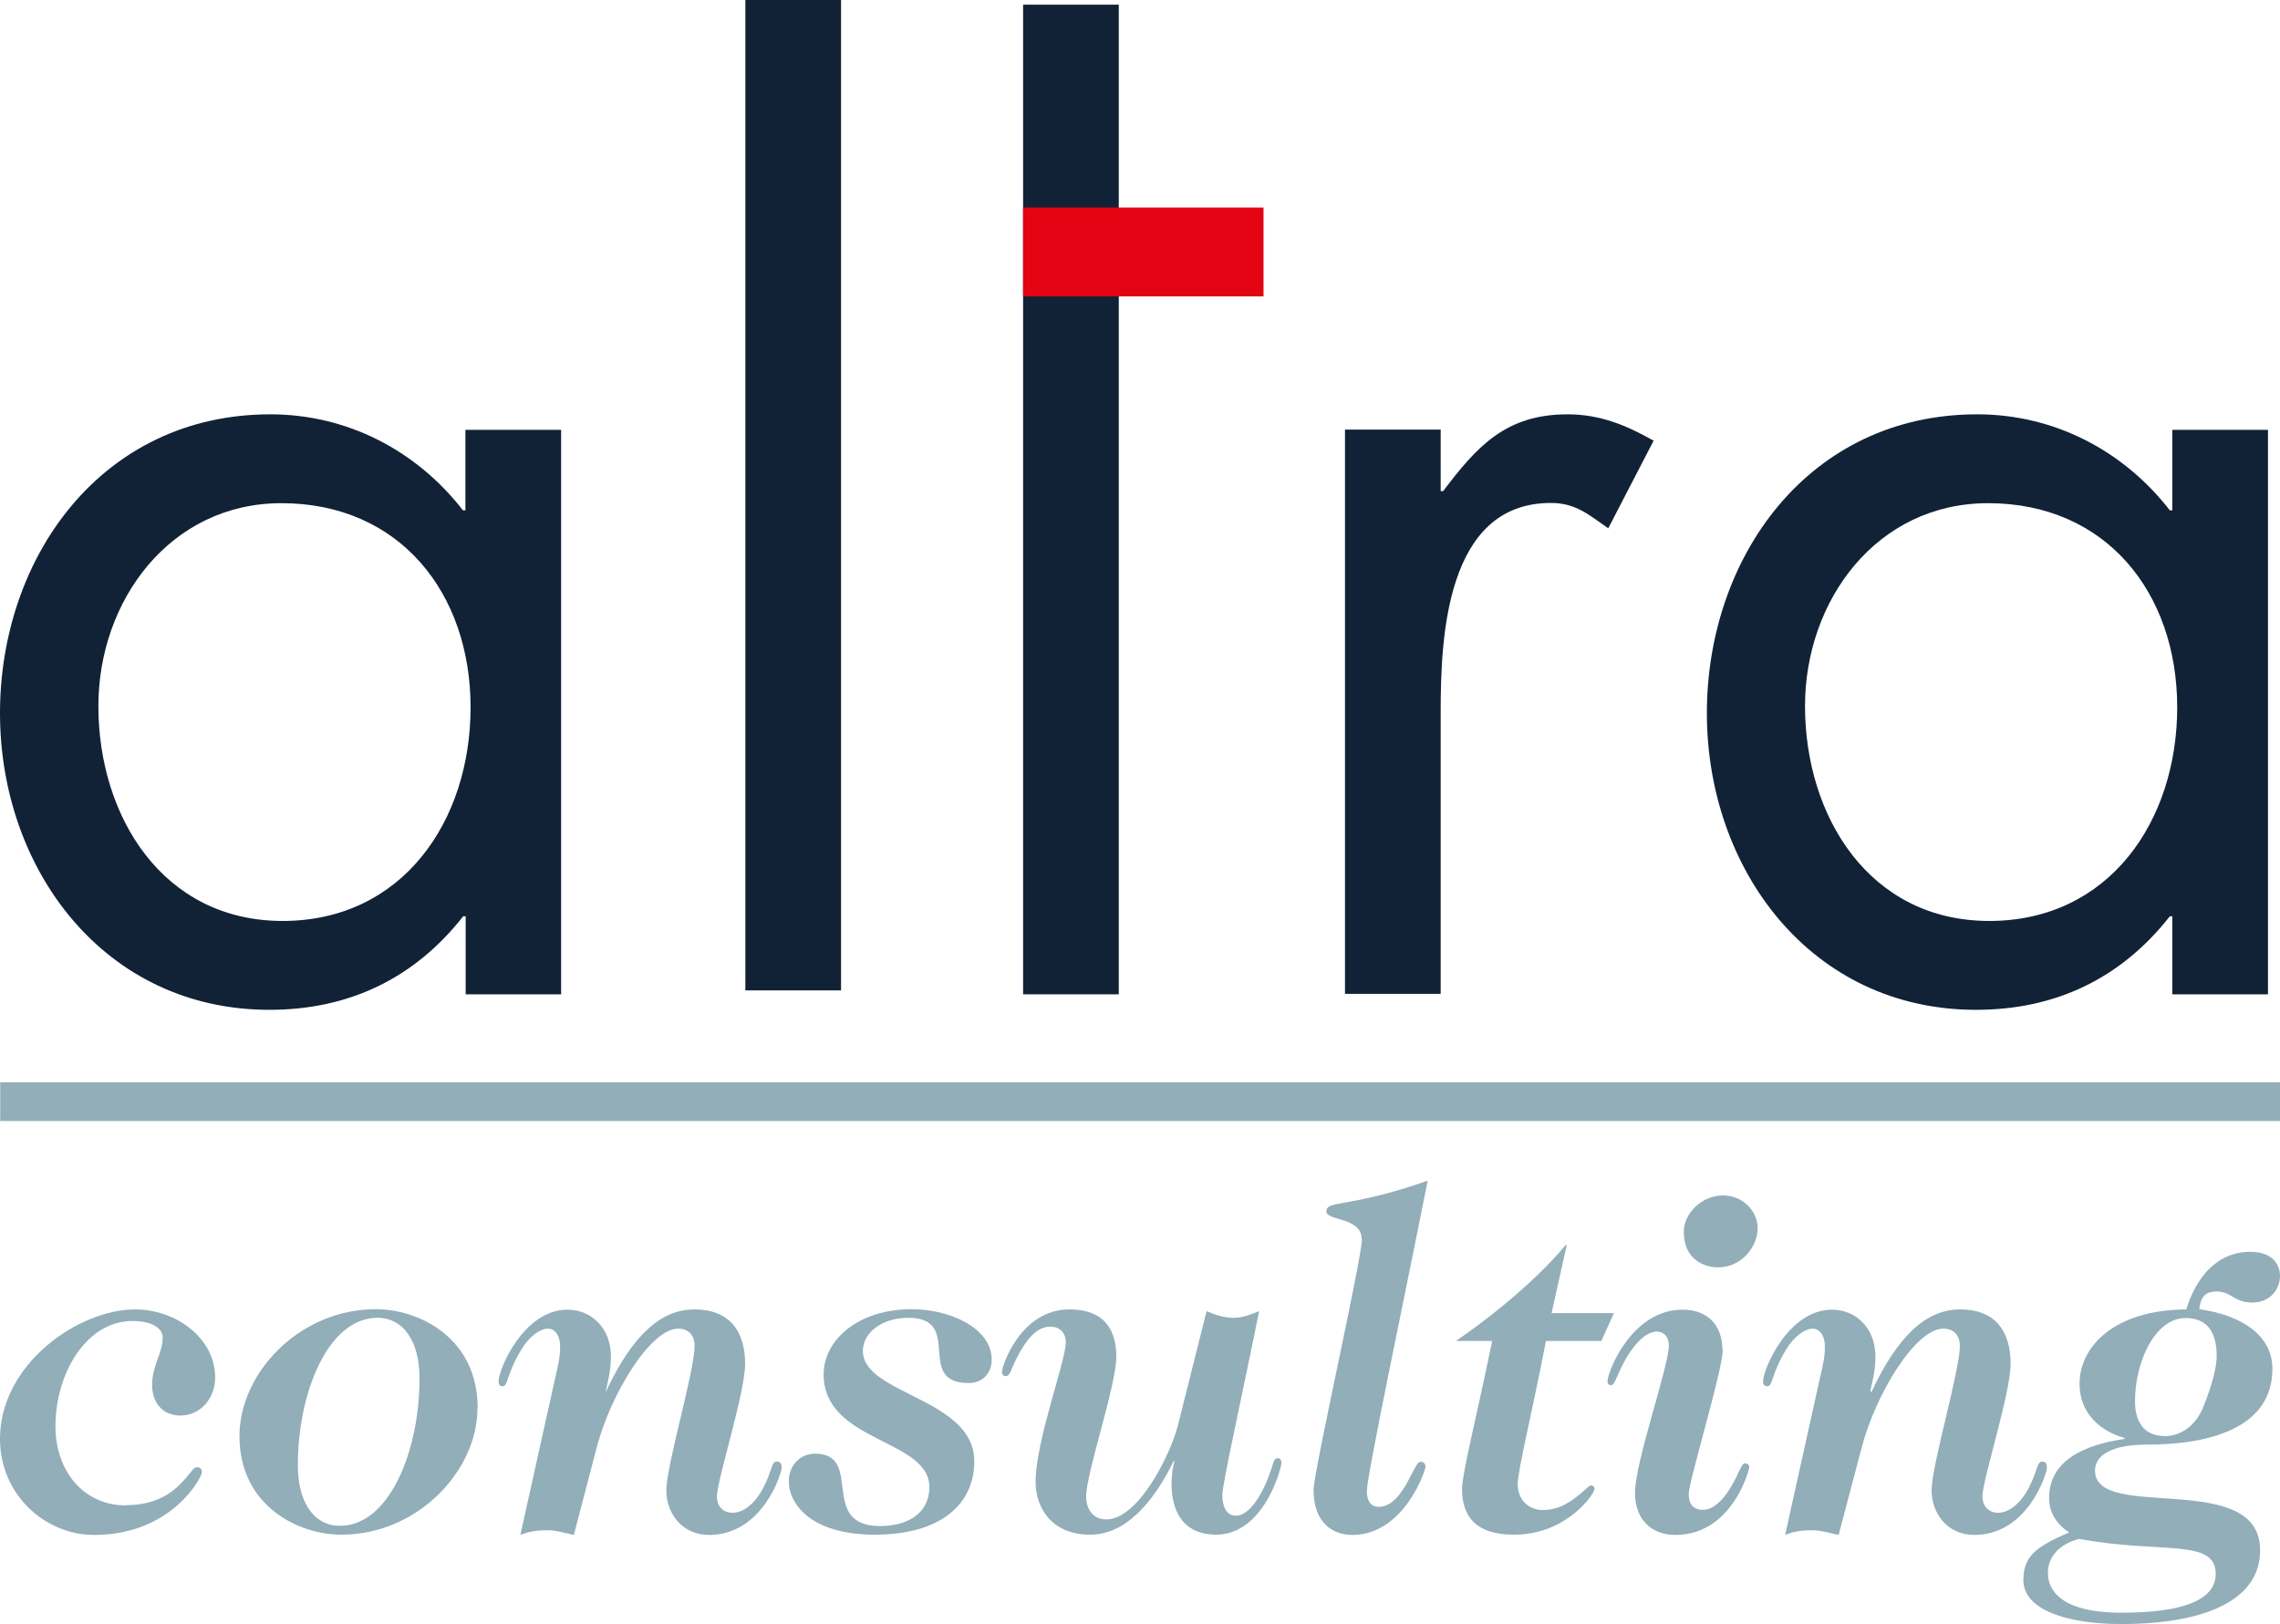 <svg width="153" height="109" viewBox="0 0 153 109" fill="none" xmlns="http://www.w3.org/2000/svg">
<g id="logo_altra_consulting_dark_bg 1">
<g id="LOGO">
<path id="Vector" d="M8.446 101.02C10.372 101.02 11.459 100.276 12.134 99.566C12.809 98.888 12.957 98.475 13.221 98.475C13.418 98.475 13.55 98.607 13.55 98.805C13.55 99.153 11.525 103.019 6.322 103.019C2.98 103.019 0 100.276 0 96.575C0 91.519 5.301 87.884 9.055 87.884C11.87 87.884 14.439 89.85 14.439 92.461C14.439 93.816 13.484 95.005 12.101 95.005C10.883 95.005 10.208 94.097 10.208 92.973C10.208 91.585 10.916 90.875 10.916 89.751C10.916 89.239 10.339 88.661 8.891 88.661C5.779 88.661 3.721 92.197 3.721 95.716C3.721 98.772 5.647 101.036 8.43 101.036" fill="#91AEB9"/>
<path id="Vector_2" d="M32.039 94.51C32.039 98.723 28.022 103.002 22.901 103.002C20.053 103.002 16.069 101.102 16.069 96.377C16.069 92.163 20.086 87.868 25.223 87.868C28.088 87.868 32.055 89.768 32.055 94.51M25.322 88.446C22.045 88.446 19.987 93.403 19.987 98.359C19.987 100.739 21.008 102.407 22.819 102.407C26.095 102.407 28.153 97.451 28.153 92.494C28.153 90.115 27.133 88.446 25.322 88.446Z" fill="#91AEB9"/>
<path id="Vector_3" d="M40.65 93.419C42.444 89.586 44.37 87.884 46.593 87.884C48.931 87.884 50.001 89.305 50.001 91.552C50.001 93.485 48.108 99.351 48.108 100.441C48.108 101.02 48.453 101.532 49.161 101.532C49.968 101.532 50.742 100.788 51.219 99.863C51.862 98.607 51.763 98.095 52.125 98.095C52.355 98.095 52.454 98.227 52.454 98.508C52.454 98.888 51.17 103.019 47.581 103.019C45.753 103.019 44.716 101.548 44.716 100.028C44.716 98.326 46.61 92.048 46.61 90.329C46.61 89.586 46.165 89.173 45.523 89.173C43.63 89.173 40.962 93.617 40.04 97.153L38.509 103.019C37.9 102.887 37.324 102.705 36.715 102.705C36.105 102.705 35.529 102.771 34.92 103.019L37.291 92.329C37.489 91.519 37.587 91.007 37.587 90.395C37.587 89.553 37.176 89.173 36.781 89.173C36.27 89.173 35.529 89.652 34.953 90.627C33.965 92.296 34.097 93.039 33.735 93.039C33.537 93.039 33.455 92.94 33.455 92.725C33.455 91.882 35.151 87.901 38.081 87.901C39.645 87.901 40.995 89.09 40.995 91.056C40.995 91.965 40.831 92.543 40.65 93.37L40.715 93.436H40.65V93.419Z" fill="#91AEB9"/>
<path id="Vector_4" d="M61.213 87.868C63.65 87.868 66.547 89.09 66.547 91.255C66.547 92.163 65.938 92.824 65 92.824C61.345 92.824 64.72 88.446 60.95 88.446C59.287 88.446 57.904 89.371 57.904 90.676C57.904 93.601 65.379 93.832 65.379 98.079C65.379 100.97 63.106 103.002 58.711 103.002C54.315 103.002 52.932 100.854 52.932 99.433C52.932 98.31 53.739 97.566 54.693 97.566C58.003 97.566 54.891 102.424 59.056 102.424C60.983 102.424 62.366 101.515 62.366 99.813C62.366 96.558 55.27 96.823 55.27 92.246C55.27 89.966 57.542 87.868 61.197 87.868" fill="#91AEB9"/>
<path id="Vector_5" d="M78.764 98.046C77.348 100.97 75.455 103.002 73.15 103.002C70.581 103.002 69.495 101.201 69.495 99.466C69.495 96.691 71.52 91.354 71.52 90.098C71.52 89.52 71.19 89.041 70.482 89.041C69.676 89.041 68.918 89.685 68.079 91.453C67.848 91.932 67.766 92.362 67.502 92.362C67.338 92.362 67.239 92.263 67.239 92.064C67.239 91.717 68.457 87.884 71.767 87.884C73.726 87.884 74.911 88.842 74.911 91.073C74.911 92.973 72.886 98.872 72.886 100.441C72.886 101.317 73.364 101.978 74.236 101.978C76.442 101.978 78.599 97.467 79.044 95.666L80.97 88C81.513 88.231 82.09 88.446 82.765 88.446C83.505 88.446 84.082 88.148 84.493 88C83.308 93.898 82.024 99.599 82.024 100.342C82.024 101.086 82.287 101.73 82.929 101.73C83.901 101.73 84.79 100.16 85.3 98.64C85.432 98.26 85.465 97.864 85.745 97.864C85.942 97.864 85.992 98.062 85.992 98.178C85.992 98.508 84.839 103.002 81.596 103.002C79.636 103.002 78.616 101.714 78.616 99.582C78.616 98.905 78.714 98.425 78.813 98.095L78.747 98.029L78.764 98.046Z" fill="#91AEB9"/>
<path id="Vector_6" d="M91.375 83.175C91.375 81.671 89.004 81.952 89.004 81.308C89.004 80.531 90.486 81.11 95.804 79.243C94.454 86.1 91.721 99.02 91.721 100.078C91.721 100.689 91.951 101.135 92.528 101.135C93.4 101.135 94.042 100.226 94.487 99.4C94.964 98.492 95.129 98.112 95.327 98.112C95.557 98.112 95.656 98.244 95.656 98.442C95.656 98.706 94.207 103.019 90.75 103.019C89.465 103.019 88.148 102.242 88.148 99.995C88.148 98.772 91.392 84.48 91.392 83.175" fill="#91AEB9"/>
<path id="Vector_7" d="M107.461 89.999H103.74C102.9 94.41 101.846 98.69 101.846 99.599C101.846 100.788 102.719 101.35 103.509 101.35C104.662 101.35 105.435 100.772 106.11 100.21C106.522 99.863 106.654 99.698 106.753 99.698C106.917 99.698 107 99.797 107 99.946C107 100.226 105.172 103.002 101.599 103.002C99.064 103.002 98.109 101.813 98.109 99.912C98.109 98.954 99.064 95.187 100.134 89.999H97.697C99.179 89.008 102.735 86.364 105.073 83.555H105.139L104.118 88.132H108.3L107.461 89.999Z" fill="#91AEB9"/>
<path id="Vector_8" d="M115.61 90.544C115.61 91.965 113.322 99.4 113.322 100.276C113.322 100.953 113.635 101.334 114.277 101.334C115.396 101.334 116.269 99.698 116.68 98.789C116.878 98.376 116.977 98.211 117.092 98.211C117.257 98.211 117.388 98.31 117.388 98.475C117.388 98.607 116.269 103.019 112.416 103.019C110.902 103.019 109.716 102.061 109.716 100.193C109.716 98.128 111.988 91.717 111.988 90.296C111.988 89.685 111.626 89.371 111.181 89.371C110.605 89.371 109.864 89.916 109.156 91.106C108.481 92.263 108.383 92.973 108.103 92.973C107.971 92.973 107.872 92.874 107.872 92.725C107.872 92.048 109.502 87.901 112.91 87.901C114.573 87.901 115.577 88.925 115.577 90.577M115.643 80.234C116.927 80.234 117.948 81.258 117.948 82.448C117.948 83.572 116.96 85.059 115.281 85.059C114.507 85.059 112.992 84.646 112.992 82.679C112.992 81.457 114.178 80.234 115.627 80.234" fill="#91AEB9"/>
<path id="Vector_9" d="M125.587 93.419C127.382 89.586 129.308 87.884 131.531 87.884C133.869 87.884 134.923 89.305 134.923 91.552C134.923 93.485 133.029 99.351 133.029 100.441C133.029 101.02 133.391 101.532 134.083 101.532C134.89 101.532 135.663 100.788 136.141 99.863C136.783 98.607 136.684 98.095 137.046 98.095C137.277 98.095 137.359 98.227 137.359 98.508C137.359 98.888 136.075 103.019 132.486 103.019C130.658 103.019 129.621 101.548 129.621 100.028C129.621 98.326 131.514 92.048 131.514 90.329C131.514 89.586 131.07 89.173 130.411 89.173C128.518 89.173 125.851 93.617 124.929 97.153L123.381 103.019C122.772 102.887 122.196 102.705 121.587 102.705C120.978 102.705 120.401 102.771 119.792 103.019L122.163 92.329C122.361 91.519 122.459 91.007 122.459 90.395C122.459 89.553 122.048 89.173 121.653 89.173C121.142 89.173 120.401 89.652 119.825 90.627C118.837 92.296 118.969 93.039 118.607 93.039C118.409 93.039 118.31 92.94 118.31 92.725C118.31 91.882 120.006 87.901 122.937 87.901C124.501 87.901 125.851 89.09 125.851 91.056C125.851 91.965 125.686 92.543 125.505 93.37L125.571 93.436H125.587V93.419Z" fill="#91AEB9"/>
<path id="Vector_10" d="M142.562 96.509C140.866 96.03 139.549 94.807 139.549 92.874C139.549 90.395 141.854 87.917 146.711 87.884C147.32 85.885 148.67 84.018 151.008 84.018C152.424 84.018 153 84.794 153 85.653C153 86.463 152.391 87.421 151.14 87.421C149.888 87.421 149.757 86.678 148.736 86.678C147.715 86.678 147.649 87.421 147.583 87.868C150.497 88.281 152.49 89.668 152.49 91.866C152.49 95.897 148.16 96.955 144.109 96.955C141.64 96.955 140.586 97.698 140.586 98.706C140.586 102.176 151.666 98.574 151.666 104.043C151.666 107.876 146.925 109 142.397 109C138.709 109 135.779 108.058 135.779 106.042C135.779 104.489 136.585 103.812 138.857 102.854C138.018 102.308 137.507 101.532 137.507 100.54C137.507 98.029 139.845 96.972 142.578 96.575V96.509H142.562ZM142.364 108.24C146.892 108.24 148.686 107.216 148.686 105.629C148.686 103.217 144.966 104.308 139.516 103.283C138.232 103.63 137.425 104.44 137.425 105.563C137.425 106.687 138.248 108.24 142.364 108.24ZM145.212 96.393C146.365 96.393 147.369 95.683 147.88 94.361C148.291 93.337 148.752 91.949 148.752 91.007C148.752 89.239 147.978 88.462 146.661 88.462C144.636 88.462 143.27 91.354 143.27 94.064C143.27 95.187 143.714 96.377 145.229 96.377" fill="#91AEB9"/>
<path id="Vector_11" d="M37.67 66.735H31.249V61.497H31.084C27.791 65.694 23.379 67.776 18.078 67.776C6.997 67.776 0 58.342 0 47.866C0 37.391 6.833 27.808 18.143 27.808C23.28 27.808 27.939 30.22 31.068 34.252H31.232V28.849H37.653V66.719L37.67 66.735ZM6.602 47.387C6.602 54.806 10.932 61.811 18.966 61.811C27.001 61.811 31.578 55.12 31.578 47.47C31.578 39.82 26.836 33.772 18.884 33.772C11.426 33.772 6.602 40.299 6.602 47.387Z" fill="#112237"/>
<path id="Vector_12" d="M56.439 0H50.018V66.471H56.439V0Z" fill="#112237"/>
<path id="Vector_13" d="M75.076 0.314H68.655V66.735H75.076V0.314Z" fill="#112237"/>
<path id="Vector_14" d="M96.677 32.963H96.841C99.097 29.989 101.023 27.808 105.189 27.808C107.362 27.808 109.123 28.535 110.967 29.576L107.922 35.458C106.637 34.565 105.748 33.756 104.069 33.756C97.006 33.756 96.677 42.86 96.677 47.767V66.702H90.256V28.832H96.677V32.946V32.963Z" fill="#112237"/>
<path id="Vector_15" d="M152.193 66.735H145.772V61.497H145.608C142.315 65.694 137.903 67.776 132.601 67.776C121.521 67.776 114.54 58.342 114.54 47.866C114.54 37.391 121.373 27.808 132.683 27.808C137.82 27.808 142.48 30.22 145.608 34.252H145.772V28.849H152.193V66.719V66.735ZM121.126 47.387C121.126 54.806 125.456 61.811 133.49 61.811C141.525 61.811 146.102 55.12 146.102 47.47C146.102 39.82 141.36 33.772 133.408 33.772C125.933 33.772 121.126 40.299 121.126 47.387Z" fill="#112237"/>
<path id="Vector_16" d="M0.016 73.939H153" stroke="#91AEB9" stroke-width="2.6" stroke-miterlimit="10"/>
<path id="Vector_17" d="M84.79 13.929H68.655V19.893H84.79V13.929Z" fill="#E20413"/>
</g>
</g>
</svg>
